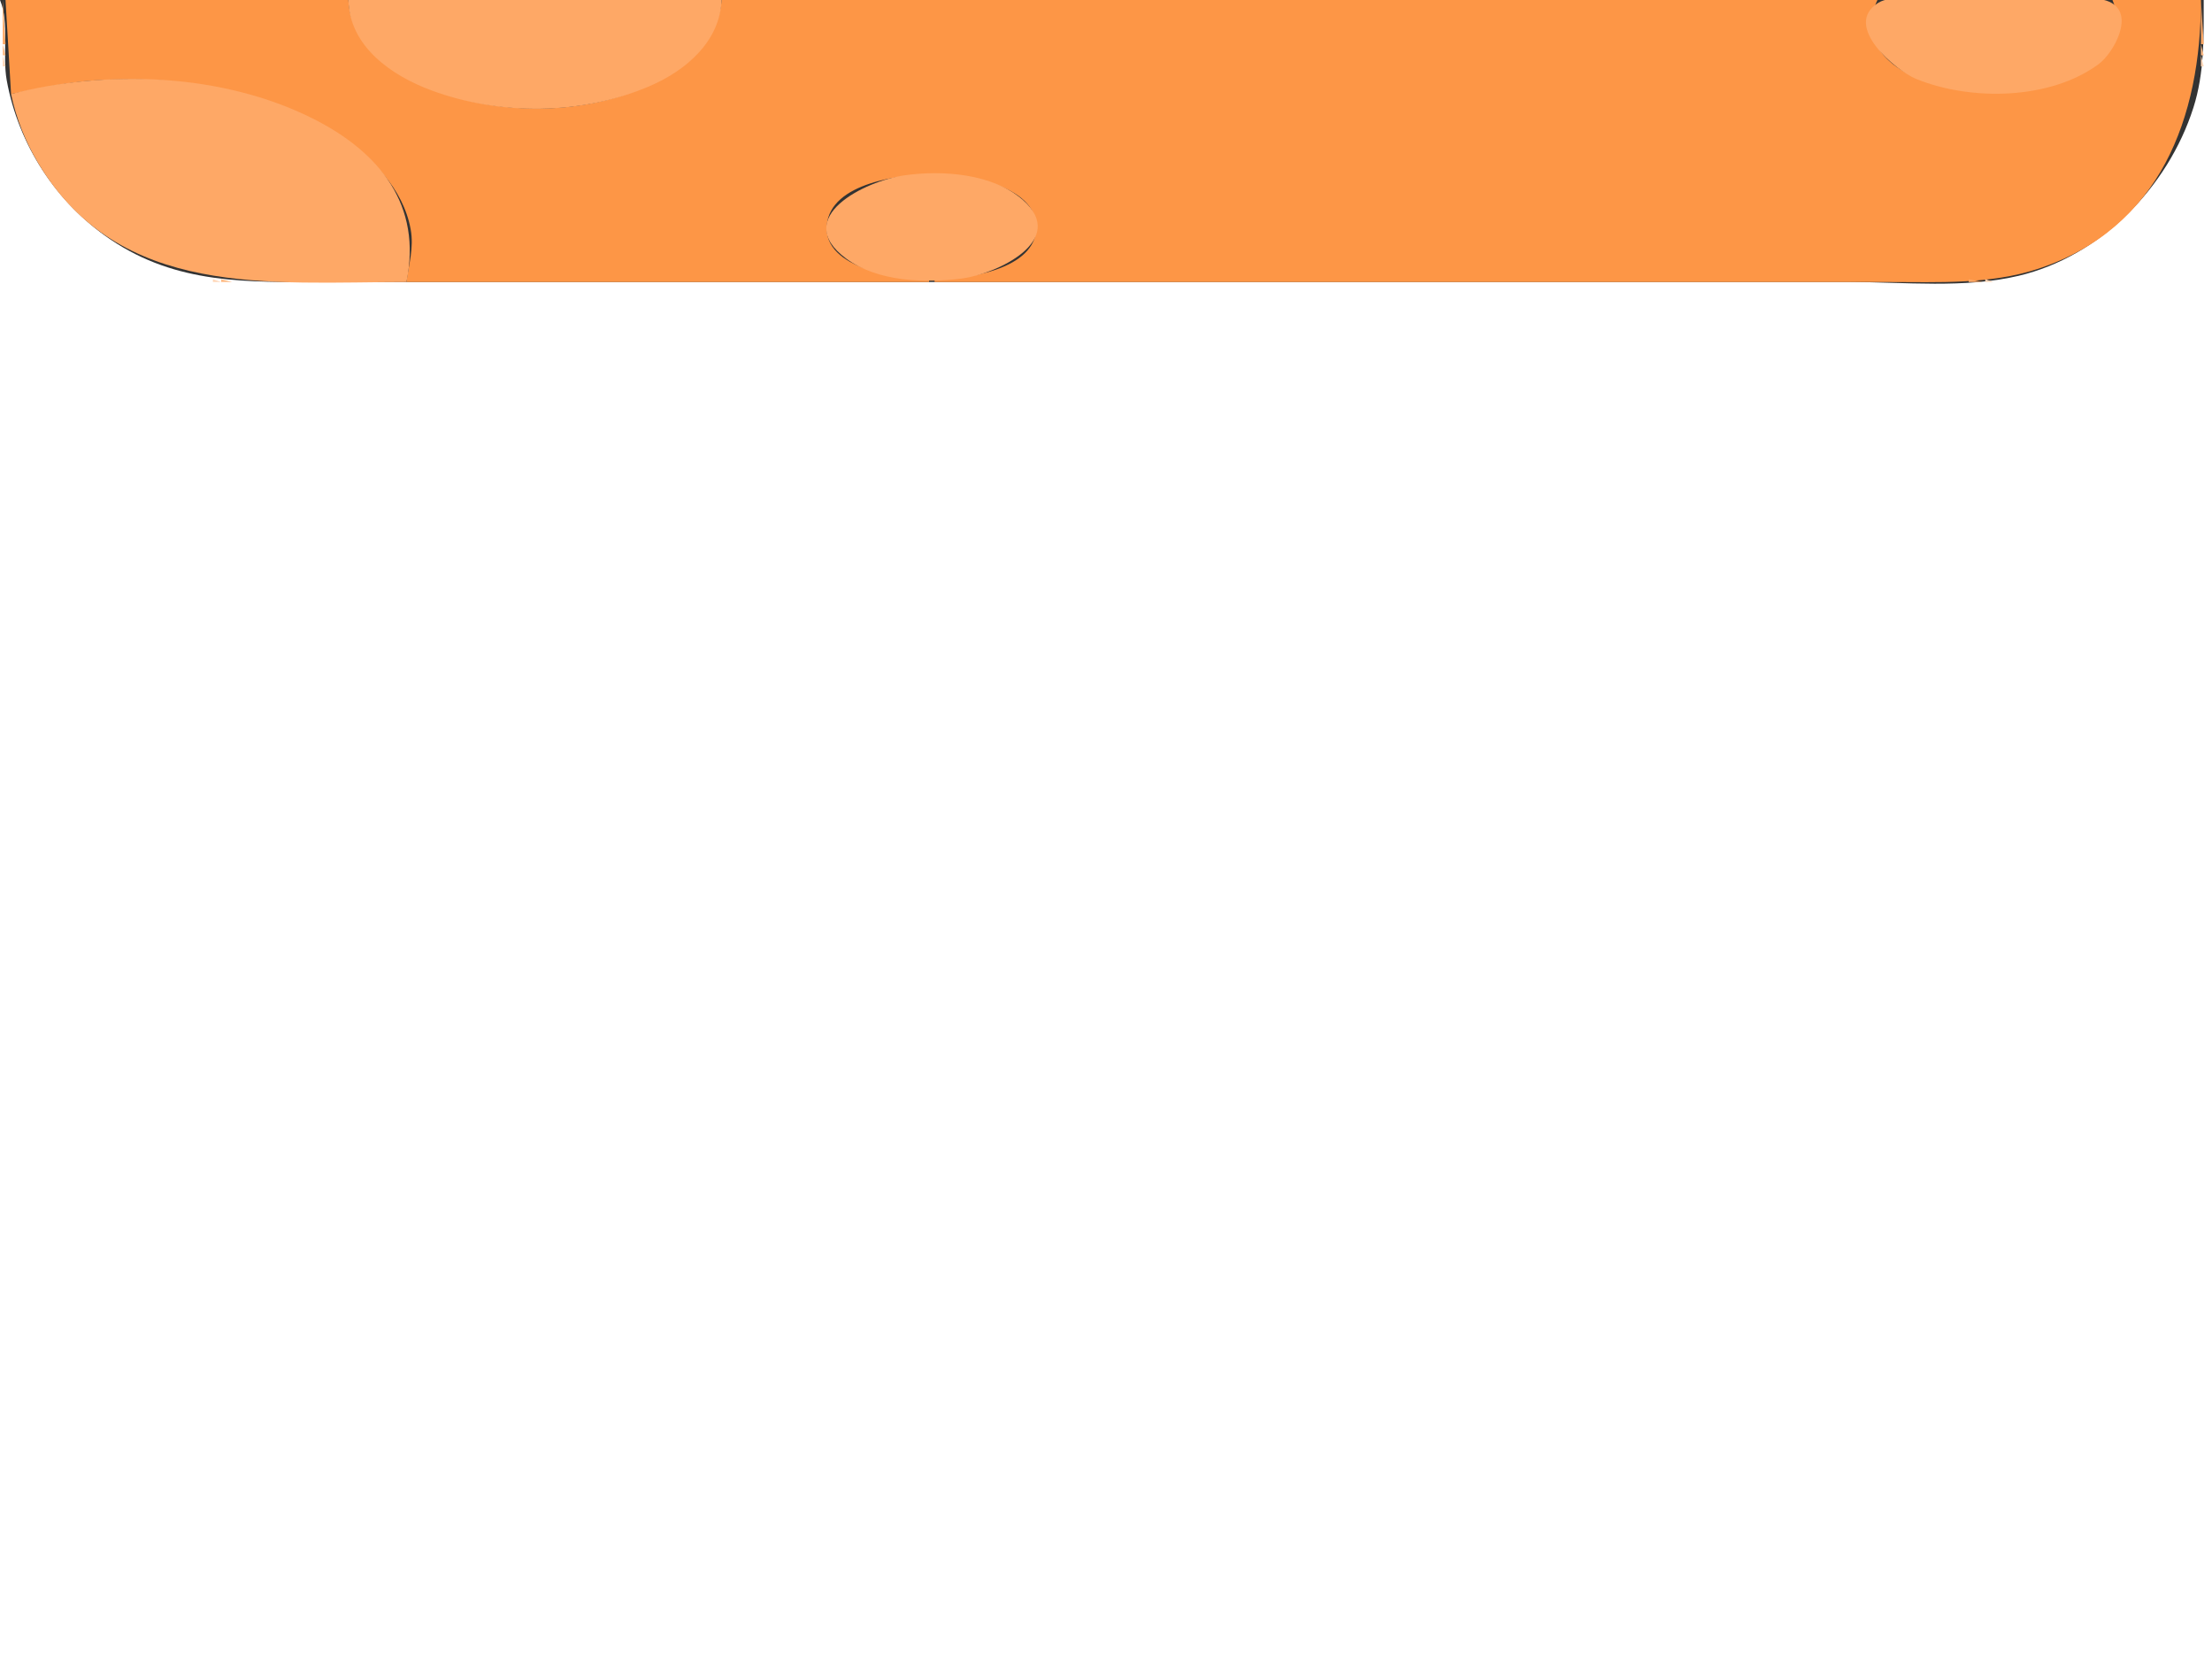 <?xml version="1.0" standalone="yes"?>
<svg xmlns="http://www.w3.org/2000/svg" width="800" height="600">
<rect width="100%" height="100%" fill="#333333" stroke="none"/>
<path style="fill:#ffffff; stroke:none;" d="M0 0L0 600L800 600L800 0L797 0C797 13.2 797.33 26.248 793.254 39C784.103 67.63 759.762 92.744 730 99.764C710.49 104.365 688.929 102 669 102L587 102L202 102L117 102C89.222 102 64.074 102.87 40 86.642C20.312 73.371 6.637 52.316 2.424 29C0.811 20.07 3.419 8.148 0 0z"/>
<path style="fill:#fea866; stroke:none;" d="M1 0L1 16L2 16L1 0z"/>
<path style="fill:#fd9646; stroke:none;" d="M2 0L4 34C13.89 32.082 23.925 29.78 34 29.09C63.693 27.054 96.748 32.25 122 48.695C134.208 56.645 145.845 68.08 148.535 83C149.726 89.602 147.87 95.538 147 102L336 102L336 101C325.341 100.999 297.789 97.357 299.013 81.576C300.233 65.837 326.465 62.982 338 63C349.031 63.017 374.606 66.846 374.786 82C374.973 97.639 349.109 100.999 338 101L338 102L606 102L683 102C701.003 102 719.654 102.939 737 97.251C781.261 82.736 796 42.289 796 0L764 0C769.659 13.891 762.051 22.526 749 28.127C732.326 35.284 711.875 35.361 695 28.934C681.804 23.909 672.504 13.919 679 0L261 0C259.757 14.235 248.246 24.368 236 30.215C211.774 41.783 181.933 41.906 157 32.68C142.824 27.434 126.757 16.526 126 0L2 0z"/>
<path style="fill:#fea866; stroke:none;" d="M126 0C126.357 16.774 141.586 27.346 156 32.68C180.945 41.911 210.466 41.696 235 31.127C248.078 25.494 260.31 15.101 261 0L126 0M679.279 1.028C666.132 9.316 685.715 25.578 693 28.546C712.688 36.569 741.314 36.212 758.985 23.211C764.319 19.287 772.547 4.876 762.786 0.603C757.792 -1.583 749.386 0 744 0L700 0C694.494 0 684.066 -1.991 679.279 1.028M796 0L796 16L797 16L796 0z"/>
<path style="fill:#febb86; stroke:none;" d="M1 16L1 20L2 20L1 16M796 16L796 20L797 20L796 16z"/>
<path style="fill:#ffd7b8; stroke:none;" d="M1 20L1 24L2 24L1 20M796 20L796 24L797 24L796 20z"/>
<path style="fill:#fea866; stroke:none;" d="M2 26L3 27L2 26M795 26L796 27L795 26z"/>
<path style="fill:#febb86; stroke:none;" d="M2 27L3 28L2 27M795 27L796 28L795 27z"/>
<path style="fill:#ffd7b8; stroke:none;" d="M2.333 28.667L2.667 29.333L2.333 28.667M795.333 28.667L795.667 29.333L795.333 28.667z"/>
<path style="fill:#fea866; stroke:none;" d="M4 34C5.826 42.825 9.2 51.255 13.822 59C43.135 108.118 97.716 102 147 102C152.714 74.299 137.495 55.056 113 42.809C80.444 26.531 38.789 24.999 4 34z"/>
<path style="fill:#febb86; stroke:none;" d="M3 32L4 33L3 32M794 32L795 33L794 32z"/>
<path style="fill:#ffd7b8; stroke:none;" d="M3.333 33.667L3.667 34.333L3.333 33.667M794.333 33.667L794.667 34.333L794.333 33.667z"/>
<path style="fill:#febb86; stroke:none;" d="M4 36L5 37L4 36z"/>
<path style="fill:#fea866; stroke:none;" d="M793 36L794 37L793 36z"/>
<path style="fill:#ffd7b8; stroke:none;" d="M4.333 37.667L4.667 38.333L4.333 37.667M793.333 37.667L793.667 38.333L793.333 37.667z"/>
<path style="fill:#febb86; stroke:none;" d="M5 40L6 41L5 40M792 40L793 41L792 40z"/>
<path style="fill:#ffd7b8; stroke:none;" d="M5 41L6 42L5 41M792 41L793 42L792 41z"/>
<path style="fill:#fea866; stroke:none;" d="M791 42L792 43L791 42z"/>
<path style="fill:#febb86; stroke:none;" d="M6 43L7 44L6 43M791 43L792 44L791 43z"/>
<path style="fill:#ffd7b8; stroke:none;" d="M6 44L7 45L6 44z"/>
<path style="fill:#fea866; stroke:none;" d="M790 45L791 46L790 45z"/>
<path style="fill:#ffd7b8; stroke:none;" d="M7 46L8 47L7 46M790 46L791 47L790 46z"/>
<path style="fill:#febb86; stroke:none;" d="M8 48L9 49L8 48M789 48L790 49L789 48z"/>
<path style="fill:#ffd7b8; stroke:none;" d="M8 49L9 50L8 49z"/>
<path style="fill:#febb86; stroke:none;" d="M9 50L10 51L9 50M788 50L789 51L788 50z"/>
<path style="fill:#ffd7b8; stroke:none;" d="M9 51L10 52L9 51M788 51L789 52L788 51z"/>
<path style="fill:#febb86; stroke:none;" d="M10 52L11 53L10 52z"/>
<path style="fill:#fea866; stroke:none;" d="M787 52L788 53L787 52z"/>
<path style="fill:#ffd7b8; stroke:none;" d="M10 53L11 54L10 53M787 53L788 54L787 53z"/>
<path style="fill:#fea866; stroke:none;" d="M786 54L787 55L786 54z"/>
<path style="fill:#ffd7b8; stroke:none;" d="M11 55L12 56L11 55M786 55L787 56L786 55z"/>
<path style="fill:#febb86; stroke:none;" d="M12 56L13 57L12 56M785 56L786 57L785 56M13 58L14 59L13 58z"/>
<path style="fill:#ffd7b8; stroke:none;" d="M784 58L785 59L784 58z"/>
<path style="fill:#fea866; stroke:none;" d="M783 59L784 60L783 59z"/>
<path style="fill:#ffd7b8; stroke:none;" d="M14 60L15 61L14 60M783 60L784 61L783 60z"/>
<path style="fill:#febb86; stroke:none;" d="M15 61L16 62L15 61M782 61L783 62L782 61z"/>
<path style="fill:#ffd7b8; stroke:none;" d="M16 63L17 64L16 63z"/>
<path style="fill:#fea866; stroke:none;" d="M327 63.428C312.977 65.437 285.89 78.606 306.015 93.507C317.374 101.917 334.503 102.47 348 100.711C360.298 99.108 386.586 86.958 369.956 72.329C359.049 62.734 340.793 61.452 327 63.428z"/>
<path style="fill:#ffd7b8; stroke:none;" d="M781 63L782 64L781 63z"/>
<path style="fill:#febb86; stroke:none;" d="M17 64L18 65L17 64M780 64L781 65L780 64z"/>
<path style="fill:#ffd7b8; stroke:none;" d="M18 66L19 67L18 66M779 66L780 67L779 66M19 67L20 68L19 67M778 67L779 68L778 67z"/>
<path style="fill:#febb86; stroke:none;" d="M20 68L21 69L20 68M777 68L778 69L777 68z"/>
<path style="fill:#fea866; stroke:none;" d="M776 69L777 70L776 69M775 70L776 71L775 70z"/>
<path style="fill:#ffd7b8; stroke:none;" d="M22 71L23 72L22 71M23 72L24 73L23 72M774 72L775 73L774 72M24 73L25 74L24 73M773 73L774 74L773 73M25 74L26 75L25 74M772 74L773 75L772 74M26 75L27 76L26 75M771 75L772 76L771 75M27 76L28 77L27 76M770 76L771 77L770 76M28 77L29 78L28 77M769 77L770 78L769 77M29 78L30 79L29 78M768 78L769 79L768 78M30 79L31 80L30 79M767 79L768 80L767 79M31 80L32 81L31 80z"/>
<path style="fill:#fea866; stroke:none;" d="M764 81L765 82L764 81z"/>
<path style="fill:#febb86; stroke:none;" d="M34 82L35 83L34 82z"/>
<path style="fill:#fea866; stroke:none;" d="M763 82L764 83L763 82z"/>
<path style="fill:#ffd7b8; stroke:none;" d="M35 83L36 84L35 83z"/>
<path style="fill:#febb86; stroke:none;" d="M762 83L763 84L762 83z"/>
<path style="fill:#ffd7b8; stroke:none;" d="M36 84L37 85L36 84M761 84L762 85L761 84z"/>
<path style="fill:#febb86; stroke:none;" d="M38 85L39 86L38 85z"/>
<path style="fill:#fea866; stroke:none;" d="M759 85L760 86L759 85z"/>
<path style="fill:#ffd7b8; stroke:none;" d="M39 86L40 87L39 86M758 86L759 87L758 86z"/>
<path style="fill:#febb86; stroke:none;" d="M41 87L42 88L41 87z"/>
<path style="fill:#fea866; stroke:none;" d="M756 87L757 88L756 87z"/>
<path style="fill:#ffd7b8; stroke:none;" d="M42 88L43 89L42 88M755 88L756 89L755 88z"/>
<path style="fill:#febb86; stroke:none;" d="M44 89L45 90L44 89z"/>
<path style="fill:#fea866; stroke:none;" d="M753 89L754 90L753 89z"/>
<path style="fill:#febb86; stroke:none;" d="M46 90L47 91L46 90z"/>
<path style="fill:#ffd7b8; stroke:none;" d="M752 90L753 91L752 90M47 91L48 92L47 91M750 91L751 92L750 91M49 92L50 93L49 92M748 92L749 93L748 92M51 93L52 94L51 93M746 93L747 94L746 93M53 94L54 95L53 94z"/>
<path style="fill:#fea866; stroke:none;" d="M743 94L744 95L743 94z"/>
<path style="fill:#ffd7b8; stroke:none;" d="M744 94L745 95L744 94z"/>
<path style="fill:#febb86; stroke:none;" d="M56 95L57 96L56 95M741 95L742 96L741 95z"/>
<path style="fill:#ffd7b8; stroke:none;" d="M742 95L743 96L742 95M58 96L59 97L58 96z"/>
<path style="fill:#febb86; stroke:none;" d="M59 96L60 97L59 96M739 96L740 97L739 96z"/>
<path style="fill:#ffd7b8; stroke:none;" d="M61 97L62 98L61 97z"/>
<path style="fill:#febb86; stroke:none;" d="M736 97L737 98L736 97z"/>
<path style="fill:#ffd7b8; stroke:none;" d="M737 97L738 98L737 97M64 98L65 99L64 98z"/>
<path style="fill:#febb86; stroke:none;" d="M65 98L66 99L65 98z"/>
<path style="fill:#fea866; stroke:none;" d="M732 98L733 99L732 98z"/>
<path style="fill:#febb86; stroke:none;" d="M733 98L734 99L733 98z"/>
<path style="fill:#ffd7b8; stroke:none;" d="M734 98L735 99L734 98M68 99L69 100L68 99z"/>
<path style="fill:#febb86; stroke:none;" d="M69.667 99.333L70.333 99.667L69.667 99.333z"/>
<path style="fill:#fea866; stroke:none;" d="M728 99L729 100L728 99z"/>
<path style="fill:#febb86; stroke:none;" d="M729 99L730 100L729 99z"/>
<path style="fill:#ffd7b8; stroke:none;" d="M730.667 99.333L731.333 99.667L730.667 99.333M72.667 100.333L73.333 100.667L72.667 100.333z"/>
<path style="fill:#febb86; stroke:none;" d="M74 100L75 101L74 100z"/>
<path style="fill:#fea866; stroke:none;" d="M723 100L724 101L723 100z"/>
<path style="fill:#febb86; stroke:none;" d="M724 100L725 101L724 100z"/>
<path style="fill:#ffd7b8; stroke:none;" d="M725.667 100.333L726.333 100.667L725.667 100.333M77 101L77 102L80 102L77 101z"/>
<path style="fill:#febb86; stroke:none;" d="M80 101L80 102L84 102L80 101z"/>
<path style="fill:#fea866; stroke:none;" d="M712 101L712 102L717 102L712 101z"/>
<path style="fill:#febb86; stroke:none;" d="M717 101L718 102L717 101z"/>
<path style="fill:#ffd7b8; stroke:none;" d="M718 101L718 102L721 102L718 101z"/>
</svg>

